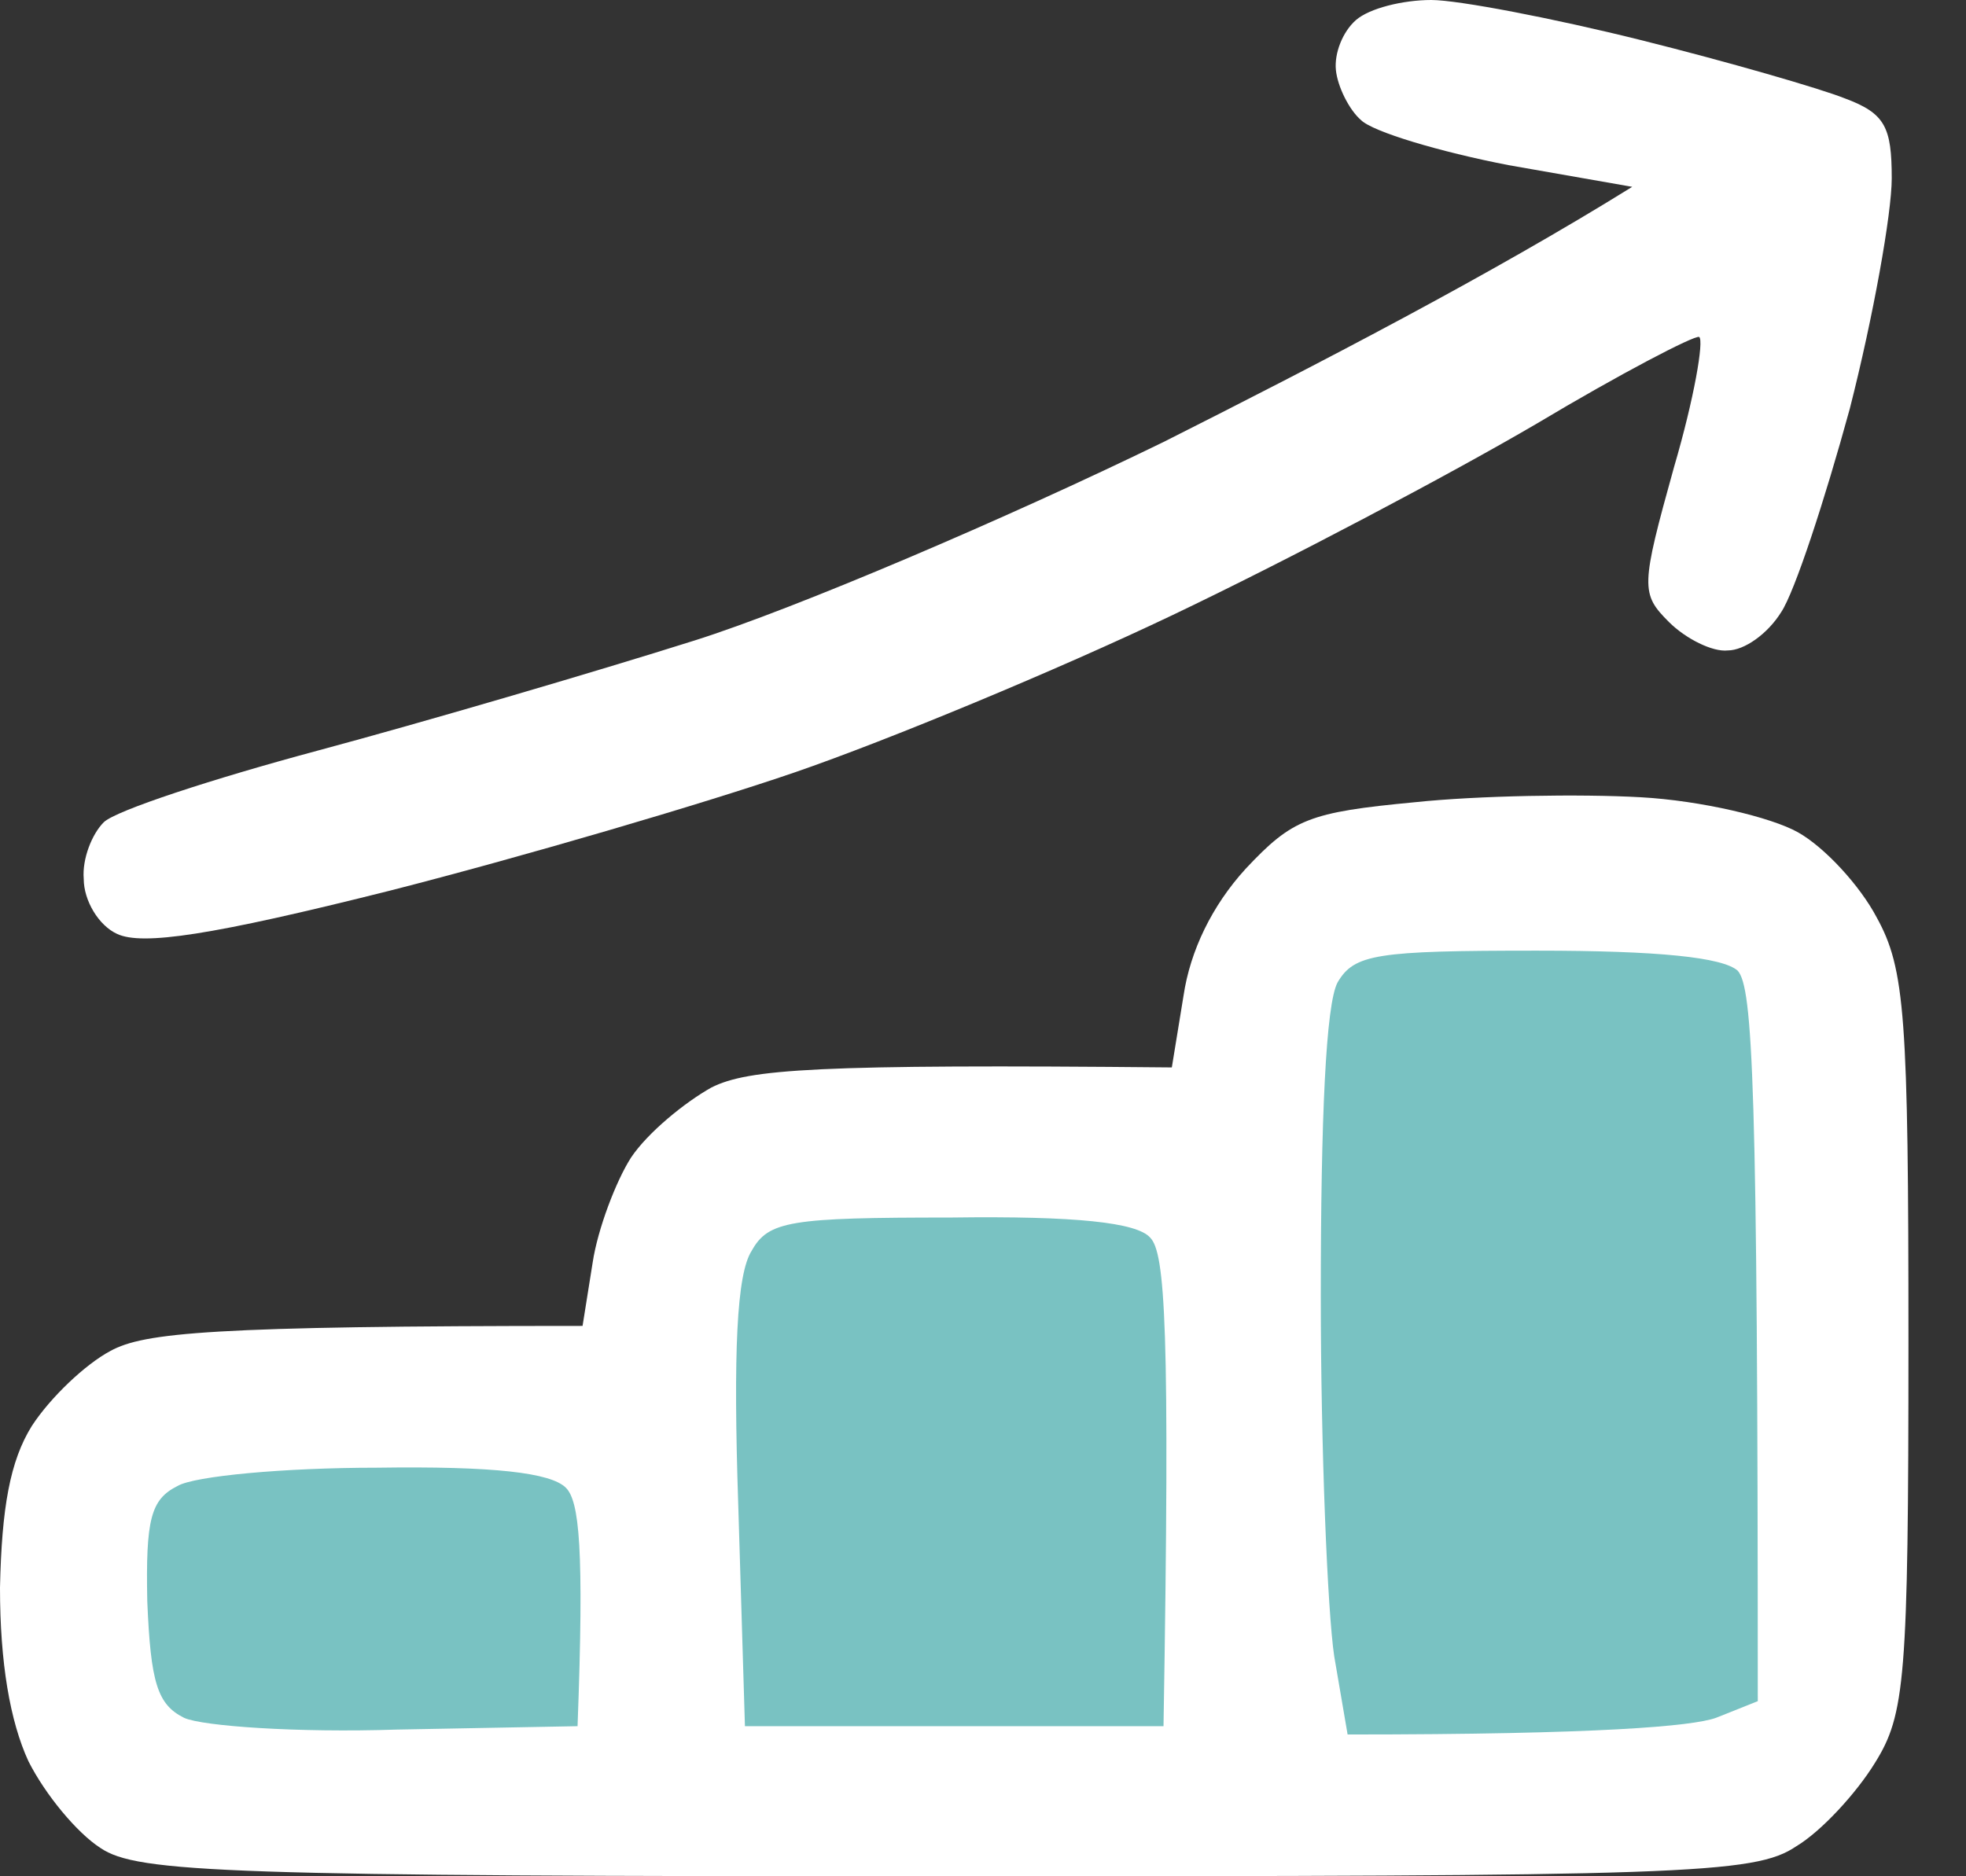 <svg width="22" height="21" viewBox="0 0 22 21" fill="none" xmlns="http://www.w3.org/2000/svg">
<rect x="0" y="0" width="22" height="21" fill="#333333" stroke="none"/>
<g id="download 3_layerstyle">
<g id="Group">
<g id="Vector">
<path d="M14.949 0.784C14.93 0.597 15.024 0.355 15.174 0.224C15.324 0.093 15.698 0 16.017 0C16.317 0 17.384 0.205 18.359 0.448C19.333 0.691 20.363 0.989 20.644 1.101C21.094 1.269 21.169 1.419 21.169 1.997C21.169 2.389 20.962 3.547 20.7 4.573C20.419 5.6 20.082 6.627 19.932 6.851C19.782 7.093 19.52 7.28 19.333 7.28C19.164 7.299 18.864 7.149 18.677 6.963C18.359 6.645 18.359 6.571 18.733 5.227C18.958 4.461 19.07 3.808 19.014 3.771C18.958 3.752 18.134 4.181 17.197 4.741C16.242 5.301 14.406 6.272 13.113 6.888C11.821 7.504 9.929 8.288 8.898 8.643C7.868 8.997 5.826 9.595 4.365 9.968C2.36 10.472 1.592 10.584 1.311 10.453C1.105 10.36 0.937 10.08 0.937 9.837C0.918 9.613 1.03 9.333 1.161 9.203C1.293 9.072 2.379 8.717 3.559 8.4C4.74 8.083 6.65 7.523 7.774 7.168C8.898 6.813 11.259 5.805 13.02 4.947C14.762 4.069 16.673 3.08 18.265 2.091L16.879 1.848C16.111 1.699 15.361 1.475 15.23 1.344C15.099 1.232 14.968 0.971 14.949 0.784Z" fill="white"/>
<path d="M13.938 9.725C14.462 9.165 14.649 9.091 15.83 8.979C16.541 8.904 17.684 8.885 18.359 8.923C19.033 8.96 19.82 9.147 20.119 9.315C20.419 9.483 20.813 9.912 21 10.267C21.319 10.845 21.356 11.368 21.356 15.027C21.356 18.797 21.319 19.189 20.981 19.731C20.775 20.067 20.382 20.496 20.101 20.664C19.633 20.981 18.846 21 10.584 21C2.548 21 1.536 20.963 1.124 20.683C0.862 20.515 0.506 20.085 0.318 19.712C0.112 19.264 0 18.611 0 17.771C0.019 16.875 0.112 16.352 0.356 15.96C0.562 15.643 0.955 15.269 1.236 15.12C1.611 14.915 2.36 14.84 6.519 14.84L6.632 14.131C6.688 13.757 6.894 13.216 7.062 12.955C7.25 12.675 7.662 12.339 7.962 12.171C8.374 11.965 9.123 11.909 13.113 11.947L13.244 11.144C13.319 10.64 13.563 10.136 13.938 9.725Z" fill="white"/>
</g>
<g id="Vector_2">
<path d="M14.78 14.504C14.78 12.507 14.837 11.238 14.968 10.995C15.155 10.678 15.399 10.64 17.197 10.64C18.565 10.64 19.276 10.715 19.445 10.864C19.614 11.051 19.67 12.115 19.67 19.04L19.201 19.227C18.939 19.32 17.909 19.413 15.08 19.413L14.93 18.536C14.855 18.032 14.78 16.221 14.78 14.504Z" fill="#79C2C2"/>
<path d="M8.261 16.837C8.205 15.139 8.243 14.261 8.411 14C8.598 13.664 8.842 13.627 10.64 13.627C12.045 13.608 12.72 13.683 12.87 13.851C13.038 14.019 13.095 14.84 13.02 19.32H8.336L8.261 16.837Z" fill="#79C2C2"/>
<path d="M1.648 17.92C1.63 17.006 1.686 16.782 1.986 16.632C2.173 16.52 3.185 16.427 4.215 16.427C5.526 16.408 6.163 16.483 6.332 16.651C6.482 16.8 6.538 17.323 6.463 19.32L4.44 19.358C3.334 19.395 2.267 19.32 2.061 19.227C1.761 19.078 1.686 18.835 1.648 17.92Z" fill="#79C2C2"/>
</g>
</g>
</g>
</svg>
